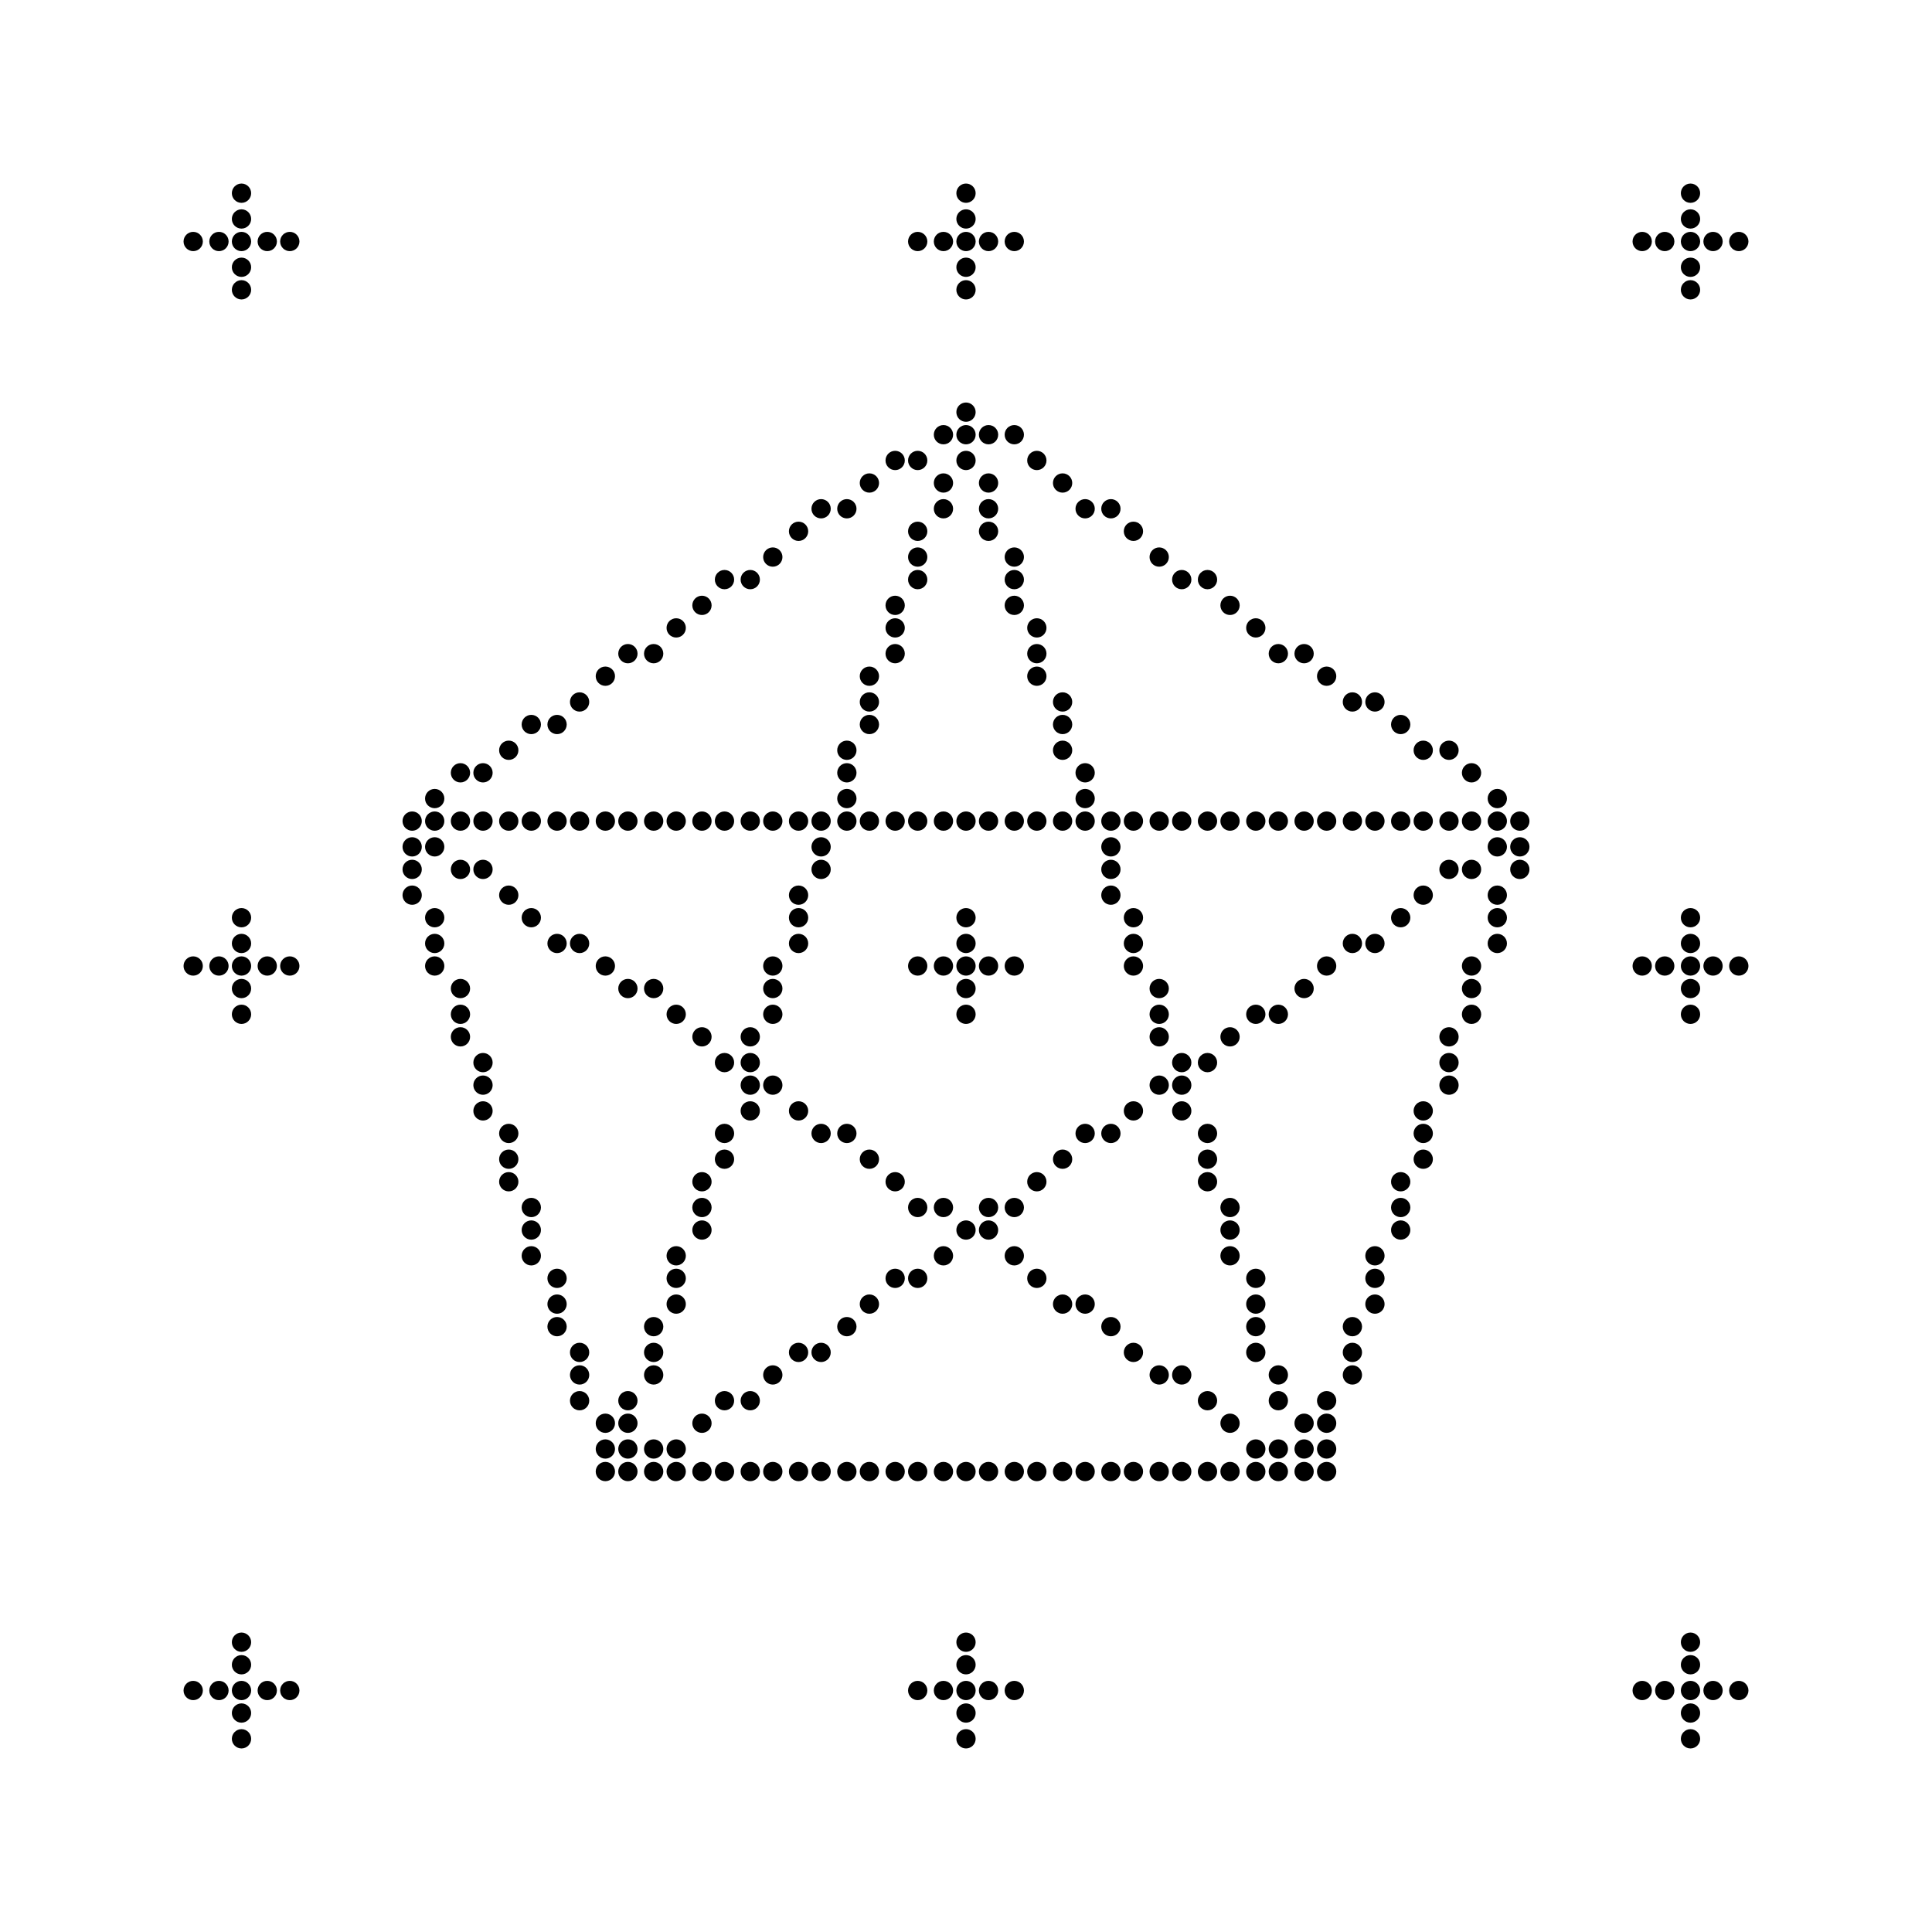 <svg width="600" height="600" viewbox = "0 0 600 600"  xmlns="http://www.w3.org/2000/svg">
<!--<json>{
  "glyph": "0545,0504,0504,0504,0504,0504,0504,0502,0502,0502,0502,0502,0502,0502,0502,0502,0502,0502,0502,0502,0502,0502,0502,0502,0502,0502,0502,0502,0502,0502,0507,0500,0507,0500,0503,0507,0500,0507,0500,0503,0507,0500,0507,0500,0507,0500,0503,0507,0500,0507,0500,0507,0500,0503,0507,0500,0507,0500,0507,0500,0503,0507,0500,0507,0500,0503,0507,0500,0507,0500,0505,0503,0503,0505,0503,0505,0503,0505,0503,0503,0505,0503,0505,0503,0505,0503,0503,0505,0503,0505,0503,0505,0503,0503,0505,0503,0505,0503,0503,0505,0503,0505,0503,0503,0505,0503,0505,0503,0507,0501,0501,0501,0506,0501,0501,0501,0506,0501,0501,0501,0506,0501,0501,0501,0506,0501,0501,0501,0506,0501,0501,0501,0506,0501,0501,0501,0506,0501,0501,0501,0506,0501,0501,0501,0501,0502,0502,0502,0502,0502,0502,0502,0502,0502,0502,0502,0502,0502,0502,0502,0502,0502,0502,0502,0502,0502,0502,0502,0502,0502,0502,0502,0502,0502,0502,0500,0500,0506,0500,0500,0500,0506,0500,0500,0500,0506,0500,0500,0500,0506,0500,0500,0500,0506,0500,0500,0500,0506,0500,0500,0500,0506,0500,0500,0500,0506,0500,0500,0500,0503,0505,0503,0503,0505,0503,0505,0503,0505,0503,0503,0505,0503,0505,0503,0503,0505,0503,0505,0503,0505,0503,0503,0505,0503,0505,0503,0505,0503,0503,0505,0503,0505,0503,0505,0503,0503,0505,0503,0503,0505,0503,0505,0503,0505,0503,0503,0505,0503,0505,0503,0505,0503,0503,0505,0503,0505,0503,0505,0503,0503,0503,0500,0506,0500,0500,0506,0500,0500,0500,0500,0506,0500,0500,0500,0506,0500,0500,0500,0506,0500,0500,0500,0506,0500,0500,0500,0506,0500,0500,0500,0506,0500,0500,0500,0506,0500,0500,0500,0506,0500,0500,0500,0506,0500,0500,0500,0506,0500,0500,0500,0506,0500,0500,0500,0506,0500,0500,0505,0505,0502,0501,0506,0501,0501,0501,0506,0501,0501,0501,0506,0501,0501,0501,0506,0501,0501,0501,0506,0505,0501,0501,0506,0501,0501,0501,0506,0501,0501,0501,0506,0501,0505,0501,0501,0506,0501,0501,0506,0501,0501,0501,0506,0501,0501,0501,0506,0501,0501,0501,0506,0501,0501,0501,0503,0503,0507,0500,0507,0500,0503,0507,0500,0507,0500,0503,0507,0500,0507,0500,0507,0500,0503,0507,0500,0507,0504,0507,0500,0503,0507,0500,0507,0500,0507,0500,0503,0507,0500,0507,0500,0507,0507,0500,0507,0500,0507,0500,0503,0507,0500,0507,0500,0507,0500,0503,0507,0500,0507,0500,0507,0500,0503,0507,0500,0500,0502,0502,0502,0502,0502,0502,0502,0502,0502,0502,0502,0502,0502,0502,0502,0502,0506,0502,0502,0502,0502,0502,0505,0505,0505,0505,0505,0505,",
  "shapes": [
    "0220:0500,",
    "0221:0501,",
    "0222:0502,",
    "0223:0503,",
    "0224:0504,",
    "0225:0505,",
    "0226:0506,",
    "0227:0507,",
    "0230:0504,",
    "0231:0505,",
    "0232:0506,",
    "0233:0507,",
    "0234:0331,0334,0337,",
    "0235:0322,0233,0323,0233,0324,0233,0325,0233,0326,0233,0327,0233,0234,0234,0234,0234,0234,0234,",
    "0236:0304,0313,0334,0331,0337,0306,0322,0362,0203,0335,0335,0203,0335,0335,0203,0363,0335,0335,0312,0323,0350,0335,0312,0336,0362,0203,0334,0334,0203,0334,0334,0334,0334,0334,0337,0203,0363,0335,0336,0331,0335,0324,0336,0362,0203,0335,0335,0335,0335,0203,0335,0335,0335,0335,0203,0363,0334,0334,0331,0325,0336,0334,0362,0203,0334,0334,0203,0334,0334,0334,0334,0334,0337,0203,0363,0334,0334,0334,0334,0334,0336,0330,0334,0334,0334,0326,0336,0362,0203,0334,0334,0334,0334,0203,0334,0334,0334,0334,0203,0363,0335,0335,0331,0336,0327,0362,0335,0203,0335,0335,0203,0335,0335,0335,0335,0335,0337,0203,0363,0334,0336,0331,0320,0342,0334,0334,0334,0334,0342,0330,0335,0337,0331,0342,0335,0335,0342,0335,0337,0342,0334,0334,0334,0334,0342,0330,0335,0337,0331,0342,0335,0335,0342,0337,0335,0342,0334,0334,0334,0334,0342,0335,0335,0335,0335,0330,0335,0335,0335,0335,0335,0337,0362,0203,0335,0335,0335,0335,0203,0335,0335,0335,0335,0203,0354,0304,0313,0335,0336,0333,",
    "0237:01304,01305,01306,",
    "0241:01350,01351,01352,01353,",
    "0242:01310,01311,01312,01313,01314,01316,",
    "0243:0530,",
    "0244:0531,",
    "0245:0532,",
    "0246:0533,",
    "01220:01500,",
    "01221:01501,",
    "01222:01502,",
    "01223:01503,",
    "01224:01504,",
    "01225:01505,",
    "01226:01506,",
    "01227:01507,",
    "01230:01504,",
    "01231:01505,",
    "01232:01506,",
    "01233:01507,",
    "01234:0333,0200,0336,0330,0332,0336,0332,0233,0234,0313,0304,0336,0330,0334,0331,0337,0240,0335,0336,0332,0331,0337,0332,0337,0331,0337,0333,",
    "01235:0333,0200,0336,0330,0332,0336,0331,0333,0337,0332,0336,0330,0235,0313,0304,0320,0332,0337,0331,0337,0333,",
    "01236:0333,0200,0336,0330,0332,0336,0331,0337,0210,0236,0211,0336,0331,0337,0333,0337,",
    "01237:0333,0200,0336,0330,0332,0336,0332,0336,0332,0337,0237,0336,0333,0337,0337,0331,0337,",
    "01240:0333,0200,0336,0330,0332,0336,0331,0337,0240,0336,0331,0337,0333,0337,",
    "01241:0333,0200,0336,0330,0332,0336,0332,0332,0241,0331,0331,0337,0337,",
    "01242:0333,0200,0336,0332,0332,0336,0330,0330,0336,0333,0242,0333,0337,0337,0331,0337,",
    "01243:01530,",
    "01244:01531,",
    "01245:01532,",
    "01246:01533,",
    "01247:0333,0200,0336,0330,0332,0337,0247,0336,0333,0331,0337,"
  ],
  "x0rel": 0.5,
  "y0rel": 0.5,
  "unitrel": 0.06655000000000001,
  "theta0": -1.570796,
  "width": 600,
  "height": 600,
  "scale": 1,
  "backgroundimage": "http://localhost/symbolfeed/symbol1593374821.svg",
  "style": {
    "color0": "black",
    "fill0": "black",
    "line0": 1,
    "color1": "black",
    "fill1": "black",
    "line1": 5,
    "color2": "red",
    "fill2": "red",
    "line2": 1,
    "color3": "#FF7900",
    "fill3": "#FF7900",
    "line3": 1,
    "color4": "yellow",
    "fill4": "yellow",
    "line4": 1,
    "color5": "green",
    "fill5": "green",
    "line5": 1,
    "color6": "blue",
    "fill6": "blue",
    "line6": 10,
    "color7": "purple",
    "fill7": "purple",
    "line7": 1
  },
  "controlbuttons": [
    196,
    198,
    200,
    203,
    128,
    216,
    217,
    218,
    219,
    220,
    221,
    222,
    223,
    27,
    8,
    225,
    192,
    16,
    17,
    144,
    145,
    146,
    147,
    148,
    149,
    150,
    151,
    152,
    153,
    154,
    155,
    156,
    157,
    158,
    159,
    160,
    161,
    162,
    136,
    137
  ],
  "imgw": 1.0933333333333333,
  "imgx": -0.041666666666666664,
  "imgy": -0.11666666666666667,
  "imgtheta": 0
}</json>-->    <circle cx="300" cy = "293" r = "2.496" stroke = "#000000" stroke-width = "1" fill = "#000000" />
    <circle cx="300" cy = "285" r = "2.496" stroke = "#000000" stroke-width = "1" fill = "#000000" />
    <circle cx="300" cy = "300" r = "2.496" stroke = "#000000" stroke-width = "1" fill = "#000000" />
    <circle cx="300" cy = "307" r = "2.496" stroke = "#000000" stroke-width = "1" fill = "#000000" />
    <circle cx="300" cy = "315" r = "2.496" stroke = "#000000" stroke-width = "1" fill = "#000000" />
    <circle cx="293" cy = "300" r = "2.496" stroke = "#000000" stroke-width = "1" fill = "#000000" />
    <circle cx="285" cy = "300" r = "2.496" stroke = "#000000" stroke-width = "1" fill = "#000000" />
    <circle cx="307" cy = "300" r = "2.496" stroke = "#000000" stroke-width = "1" fill = "#000000" />
    <circle cx="315" cy = "300" r = "2.496" stroke = "#000000" stroke-width = "1" fill = "#000000" />
    <circle cx="300" cy = "68" r = "2.496" stroke = "#000000" stroke-width = "1" fill = "#000000" />
    <circle cx="300" cy = "60" r = "2.496" stroke = "#000000" stroke-width = "1" fill = "#000000" />
    <circle cx="300" cy = "75" r = "2.496" stroke = "#000000" stroke-width = "1" fill = "#000000" />
    <circle cx="300" cy = "83" r = "2.496" stroke = "#000000" stroke-width = "1" fill = "#000000" />
    <circle cx="300" cy = "90" r = "2.496" stroke = "#000000" stroke-width = "1" fill = "#000000" />
    <circle cx="293" cy = "75" r = "2.496" stroke = "#000000" stroke-width = "1" fill = "#000000" />
    <circle cx="285" cy = "75" r = "2.496" stroke = "#000000" stroke-width = "1" fill = "#000000" />
    <circle cx="307" cy = "75" r = "2.496" stroke = "#000000" stroke-width = "1" fill = "#000000" />
    <circle cx="315" cy = "75" r = "2.496" stroke = "#000000" stroke-width = "1" fill = "#000000" />
    <circle cx="75" cy = "68" r = "2.496" stroke = "#000000" stroke-width = "1" fill = "#000000" />
    <circle cx="75" cy = "60" r = "2.496" stroke = "#000000" stroke-width = "1" fill = "#000000" />
    <circle cx="75" cy = "75" r = "2.496" stroke = "#000000" stroke-width = "1" fill = "#000000" />
    <circle cx="75" cy = "83" r = "2.496" stroke = "#000000" stroke-width = "1" fill = "#000000" />
    <circle cx="75" cy = "90" r = "2.496" stroke = "#000000" stroke-width = "1" fill = "#000000" />
    <circle cx="68" cy = "75" r = "2.496" stroke = "#000000" stroke-width = "1" fill = "#000000" />
    <circle cx="60" cy = "75" r = "2.496" stroke = "#000000" stroke-width = "1" fill = "#000000" />
    <circle cx="83" cy = "75" r = "2.496" stroke = "#000000" stroke-width = "1" fill = "#000000" />
    <circle cx="90" cy = "75" r = "2.496" stroke = "#000000" stroke-width = "1" fill = "#000000" />
    <circle cx="75" cy = "293" r = "2.496" stroke = "#000000" stroke-width = "1" fill = "#000000" />
    <circle cx="75" cy = "285" r = "2.496" stroke = "#000000" stroke-width = "1" fill = "#000000" />
    <circle cx="75" cy = "300" r = "2.496" stroke = "#000000" stroke-width = "1" fill = "#000000" />
    <circle cx="75" cy = "307" r = "2.496" stroke = "#000000" stroke-width = "1" fill = "#000000" />
    <circle cx="75" cy = "315" r = "2.496" stroke = "#000000" stroke-width = "1" fill = "#000000" />
    <circle cx="68" cy = "300" r = "2.496" stroke = "#000000" stroke-width = "1" fill = "#000000" />
    <circle cx="60" cy = "300" r = "2.496" stroke = "#000000" stroke-width = "1" fill = "#000000" />
    <circle cx="83" cy = "300" r = "2.496" stroke = "#000000" stroke-width = "1" fill = "#000000" />
    <circle cx="90" cy = "300" r = "2.496" stroke = "#000000" stroke-width = "1" fill = "#000000" />
    <circle cx="75" cy = "517" r = "2.496" stroke = "#000000" stroke-width = "1" fill = "#000000" />
    <circle cx="75" cy = "510" r = "2.496" stroke = "#000000" stroke-width = "1" fill = "#000000" />
    <circle cx="75" cy = "525" r = "2.496" stroke = "#000000" stroke-width = "1" fill = "#000000" />
    <circle cx="75" cy = "532" r = "2.496" stroke = "#000000" stroke-width = "1" fill = "#000000" />
    <circle cx="75" cy = "540" r = "2.496" stroke = "#000000" stroke-width = "1" fill = "#000000" />
    <circle cx="68" cy = "525" r = "2.496" stroke = "#000000" stroke-width = "1" fill = "#000000" />
    <circle cx="60" cy = "525" r = "2.496" stroke = "#000000" stroke-width = "1" fill = "#000000" />
    <circle cx="83" cy = "525" r = "2.496" stroke = "#000000" stroke-width = "1" fill = "#000000" />
    <circle cx="90" cy = "525" r = "2.496" stroke = "#000000" stroke-width = "1" fill = "#000000" />
    <circle cx="300" cy = "517" r = "2.496" stroke = "#000000" stroke-width = "1" fill = "#000000" />
    <circle cx="300" cy = "510" r = "2.496" stroke = "#000000" stroke-width = "1" fill = "#000000" />
    <circle cx="300" cy = "525" r = "2.496" stroke = "#000000" stroke-width = "1" fill = "#000000" />
    <circle cx="300" cy = "532" r = "2.496" stroke = "#000000" stroke-width = "1" fill = "#000000" />
    <circle cx="300" cy = "540" r = "2.496" stroke = "#000000" stroke-width = "1" fill = "#000000" />
    <circle cx="293" cy = "525" r = "2.496" stroke = "#000000" stroke-width = "1" fill = "#000000" />
    <circle cx="285" cy = "525" r = "2.496" stroke = "#000000" stroke-width = "1" fill = "#000000" />
    <circle cx="307" cy = "525" r = "2.496" stroke = "#000000" stroke-width = "1" fill = "#000000" />
    <circle cx="315" cy = "525" r = "2.496" stroke = "#000000" stroke-width = "1" fill = "#000000" />
    <circle cx="525" cy = "517" r = "2.496" stroke = "#000000" stroke-width = "1" fill = "#000000" />
    <circle cx="525" cy = "510" r = "2.496" stroke = "#000000" stroke-width = "1" fill = "#000000" />
    <circle cx="525" cy = "525" r = "2.496" stroke = "#000000" stroke-width = "1" fill = "#000000" />
    <circle cx="525" cy = "532" r = "2.496" stroke = "#000000" stroke-width = "1" fill = "#000000" />
    <circle cx="525" cy = "540" r = "2.496" stroke = "#000000" stroke-width = "1" fill = "#000000" />
    <circle cx="517" cy = "525" r = "2.496" stroke = "#000000" stroke-width = "1" fill = "#000000" />
    <circle cx="510" cy = "525" r = "2.496" stroke = "#000000" stroke-width = "1" fill = "#000000" />
    <circle cx="532" cy = "525" r = "2.496" stroke = "#000000" stroke-width = "1" fill = "#000000" />
    <circle cx="540" cy = "525" r = "2.496" stroke = "#000000" stroke-width = "1" fill = "#000000" />
    <circle cx="525" cy = "293" r = "2.496" stroke = "#000000" stroke-width = "1" fill = "#000000" />
    <circle cx="525" cy = "285" r = "2.496" stroke = "#000000" stroke-width = "1" fill = "#000000" />
    <circle cx="525" cy = "300" r = "2.496" stroke = "#000000" stroke-width = "1" fill = "#000000" />
    <circle cx="525" cy = "307" r = "2.496" stroke = "#000000" stroke-width = "1" fill = "#000000" />
    <circle cx="525" cy = "315" r = "2.496" stroke = "#000000" stroke-width = "1" fill = "#000000" />
    <circle cx="517" cy = "300" r = "2.496" stroke = "#000000" stroke-width = "1" fill = "#000000" />
    <circle cx="510" cy = "300" r = "2.496" stroke = "#000000" stroke-width = "1" fill = "#000000" />
    <circle cx="532" cy = "300" r = "2.496" stroke = "#000000" stroke-width = "1" fill = "#000000" />
    <circle cx="540" cy = "300" r = "2.496" stroke = "#000000" stroke-width = "1" fill = "#000000" />
    <circle cx="525" cy = "68" r = "2.496" stroke = "#000000" stroke-width = "1" fill = "#000000" />
    <circle cx="525" cy = "60" r = "2.496" stroke = "#000000" stroke-width = "1" fill = "#000000" />
    <circle cx="525" cy = "75" r = "2.496" stroke = "#000000" stroke-width = "1" fill = "#000000" />
    <circle cx="525" cy = "83" r = "2.496" stroke = "#000000" stroke-width = "1" fill = "#000000" />
    <circle cx="525" cy = "90" r = "2.496" stroke = "#000000" stroke-width = "1" fill = "#000000" />
    <circle cx="517" cy = "75" r = "2.496" stroke = "#000000" stroke-width = "1" fill = "#000000" />
    <circle cx="510" cy = "75" r = "2.496" stroke = "#000000" stroke-width = "1" fill = "#000000" />
    <circle cx="532" cy = "75" r = "2.496" stroke = "#000000" stroke-width = "1" fill = "#000000" />
    <circle cx="540" cy = "75" r = "2.496" stroke = "#000000" stroke-width = "1" fill = "#000000" />
    <circle cx="293" cy = "255" r = "2.496" stroke = "#000000" stroke-width = "1" fill = "#000000" />
    <circle cx="285" cy = "255" r = "2.496" stroke = "#000000" stroke-width = "1" fill = "#000000" />
    <circle cx="278" cy = "255" r = "2.496" stroke = "#000000" stroke-width = "1" fill = "#000000" />
    <circle cx="270" cy = "255" r = "2.496" stroke = "#000000" stroke-width = "1" fill = "#000000" />
    <circle cx="263" cy = "255" r = "2.496" stroke = "#000000" stroke-width = "1" fill = "#000000" />
    <circle cx="255" cy = "255" r = "2.496" stroke = "#000000" stroke-width = "1" fill = "#000000" />
    <circle cx="248" cy = "255" r = "2.496" stroke = "#000000" stroke-width = "1" fill = "#000000" />
    <circle cx="240" cy = "255" r = "2.496" stroke = "#000000" stroke-width = "1" fill = "#000000" />
    <circle cx="233" cy = "255" r = "2.496" stroke = "#000000" stroke-width = "1" fill = "#000000" />
    <circle cx="225" cy = "255" r = "2.496" stroke = "#000000" stroke-width = "1" fill = "#000000" />
    <circle cx="218" cy = "255" r = "2.496" stroke = "#000000" stroke-width = "1" fill = "#000000" />
    <circle cx="210" cy = "255" r = "2.496" stroke = "#000000" stroke-width = "1" fill = "#000000" />
    <circle cx="203" cy = "255" r = "2.496" stroke = "#000000" stroke-width = "1" fill = "#000000" />
    <circle cx="195" cy = "255" r = "2.496" stroke = "#000000" stroke-width = "1" fill = "#000000" />
    <circle cx="188" cy = "255" r = "2.496" stroke = "#000000" stroke-width = "1" fill = "#000000" />
    <circle cx="180" cy = "255" r = "2.496" stroke = "#000000" stroke-width = "1" fill = "#000000" />
    <circle cx="173" cy = "255" r = "2.496" stroke = "#000000" stroke-width = "1" fill = "#000000" />
    <circle cx="165" cy = "255" r = "2.496" stroke = "#000000" stroke-width = "1" fill = "#000000" />
    <circle cx="158" cy = "255" r = "2.496" stroke = "#000000" stroke-width = "1" fill = "#000000" />
    <circle cx="150" cy = "255" r = "2.496" stroke = "#000000" stroke-width = "1" fill = "#000000" />
    <circle cx="143" cy = "255" r = "2.496" stroke = "#000000" stroke-width = "1" fill = "#000000" />
    <circle cx="135" cy = "255" r = "2.496" stroke = "#000000" stroke-width = "1" fill = "#000000" />
    <circle cx="128" cy = "255" r = "2.496" stroke = "#000000" stroke-width = "1" fill = "#000000" />
    <circle cx="135" cy = "248" r = "2.496" stroke = "#000000" stroke-width = "1" fill = "#000000" />
    <circle cx="143" cy = "240" r = "2.496" stroke = "#000000" stroke-width = "1" fill = "#000000" />
    <circle cx="150" cy = "240" r = "2.496" stroke = "#000000" stroke-width = "1" fill = "#000000" />
    <circle cx="158" cy = "233" r = "2.496" stroke = "#000000" stroke-width = "1" fill = "#000000" />
    <circle cx="165" cy = "225" r = "2.496" stroke = "#000000" stroke-width = "1" fill = "#000000" />
    <circle cx="173" cy = "225" r = "2.496" stroke = "#000000" stroke-width = "1" fill = "#000000" />
    <circle cx="180" cy = "218" r = "2.496" stroke = "#000000" stroke-width = "1" fill = "#000000" />
    <circle cx="188" cy = "210" r = "2.496" stroke = "#000000" stroke-width = "1" fill = "#000000" />
    <circle cx="195" cy = "203" r = "2.496" stroke = "#000000" stroke-width = "1" fill = "#000000" />
    <circle cx="203" cy = "203" r = "2.496" stroke = "#000000" stroke-width = "1" fill = "#000000" />
    <circle cx="210" cy = "195" r = "2.496" stroke = "#000000" stroke-width = "1" fill = "#000000" />
    <circle cx="218" cy = "188" r = "2.496" stroke = "#000000" stroke-width = "1" fill = "#000000" />
    <circle cx="225" cy = "180" r = "2.496" stroke = "#000000" stroke-width = "1" fill = "#000000" />
    <circle cx="233" cy = "180" r = "2.496" stroke = "#000000" stroke-width = "1" fill = "#000000" />
    <circle cx="240" cy = "173" r = "2.496" stroke = "#000000" stroke-width = "1" fill = "#000000" />
    <circle cx="248" cy = "165" r = "2.496" stroke = "#000000" stroke-width = "1" fill = "#000000" />
    <circle cx="255" cy = "158" r = "2.496" stroke = "#000000" stroke-width = "1" fill = "#000000" />
    <circle cx="263" cy = "158" r = "2.496" stroke = "#000000" stroke-width = "1" fill = "#000000" />
    <circle cx="270" cy = "150" r = "2.496" stroke = "#000000" stroke-width = "1" fill = "#000000" />
    <circle cx="278" cy = "143" r = "2.496" stroke = "#000000" stroke-width = "1" fill = "#000000" />
    <circle cx="285" cy = "143" r = "2.496" stroke = "#000000" stroke-width = "1" fill = "#000000" />
    <circle cx="293" cy = "135" r = "2.496" stroke = "#000000" stroke-width = "1" fill = "#000000" />
    <circle cx="300" cy = "128" r = "2.496" stroke = "#000000" stroke-width = "1" fill = "#000000" />
    <circle cx="307" cy = "135" r = "2.496" stroke = "#000000" stroke-width = "1" fill = "#000000" />
    <circle cx="315" cy = "135" r = "2.496" stroke = "#000000" stroke-width = "1" fill = "#000000" />
    <circle cx="322" cy = "143" r = "2.496" stroke = "#000000" stroke-width = "1" fill = "#000000" />
    <circle cx="330" cy = "150" r = "2.496" stroke = "#000000" stroke-width = "1" fill = "#000000" />
    <circle cx="337" cy = "158" r = "2.496" stroke = "#000000" stroke-width = "1" fill = "#000000" />
    <circle cx="345" cy = "158" r = "2.496" stroke = "#000000" stroke-width = "1" fill = "#000000" />
    <circle cx="352" cy = "165" r = "2.496" stroke = "#000000" stroke-width = "1" fill = "#000000" />
    <circle cx="360" cy = "173" r = "2.496" stroke = "#000000" stroke-width = "1" fill = "#000000" />
    <circle cx="367" cy = "180" r = "2.496" stroke = "#000000" stroke-width = "1" fill = "#000000" />
    <circle cx="375" cy = "180" r = "2.496" stroke = "#000000" stroke-width = "1" fill = "#000000" />
    <circle cx="382" cy = "188" r = "2.496" stroke = "#000000" stroke-width = "1" fill = "#000000" />
    <circle cx="390" cy = "195" r = "2.496" stroke = "#000000" stroke-width = "1" fill = "#000000" />
    <circle cx="397" cy = "203" r = "2.496" stroke = "#000000" stroke-width = "1" fill = "#000000" />
    <circle cx="405" cy = "203" r = "2.496" stroke = "#000000" stroke-width = "1" fill = "#000000" />
    <circle cx="412" cy = "210" r = "2.496" stroke = "#000000" stroke-width = "1" fill = "#000000" />
    <circle cx="420" cy = "218" r = "2.496" stroke = "#000000" stroke-width = "1" fill = "#000000" />
    <circle cx="427" cy = "218" r = "2.496" stroke = "#000000" stroke-width = "1" fill = "#000000" />
    <circle cx="435" cy = "225" r = "2.496" stroke = "#000000" stroke-width = "1" fill = "#000000" />
    <circle cx="442" cy = "233" r = "2.496" stroke = "#000000" stroke-width = "1" fill = "#000000" />
    <circle cx="450" cy = "233" r = "2.496" stroke = "#000000" stroke-width = "1" fill = "#000000" />
    <circle cx="457" cy = "240" r = "2.496" stroke = "#000000" stroke-width = "1" fill = "#000000" />
    <circle cx="465" cy = "248" r = "2.496" stroke = "#000000" stroke-width = "1" fill = "#000000" />
    <circle cx="472" cy = "255" r = "2.496" stroke = "#000000" stroke-width = "1" fill = "#000000" />
    <circle cx="472" cy = "263" r = "2.496" stroke = "#000000" stroke-width = "1" fill = "#000000" />
    <circle cx="472" cy = "270" r = "2.496" stroke = "#000000" stroke-width = "1" fill = "#000000" />
    <circle cx="465" cy = "278" r = "2.496" stroke = "#000000" stroke-width = "1" fill = "#000000" />
    <circle cx="465" cy = "285" r = "2.496" stroke = "#000000" stroke-width = "1" fill = "#000000" />
    <circle cx="465" cy = "293" r = "2.496" stroke = "#000000" stroke-width = "1" fill = "#000000" />
    <circle cx="457" cy = "300" r = "2.496" stroke = "#000000" stroke-width = "1" fill = "#000000" />
    <circle cx="457" cy = "307" r = "2.496" stroke = "#000000" stroke-width = "1" fill = "#000000" />
    <circle cx="457" cy = "315" r = "2.496" stroke = "#000000" stroke-width = "1" fill = "#000000" />
    <circle cx="450" cy = "322" r = "2.496" stroke = "#000000" stroke-width = "1" fill = "#000000" />
    <circle cx="450" cy = "330" r = "2.496" stroke = "#000000" stroke-width = "1" fill = "#000000" />
    <circle cx="450" cy = "337" r = "2.496" stroke = "#000000" stroke-width = "1" fill = "#000000" />
    <circle cx="442" cy = "345" r = "2.496" stroke = "#000000" stroke-width = "1" fill = "#000000" />
    <circle cx="442" cy = "352" r = "2.496" stroke = "#000000" stroke-width = "1" fill = "#000000" />
    <circle cx="442" cy = "360" r = "2.496" stroke = "#000000" stroke-width = "1" fill = "#000000" />
    <circle cx="435" cy = "367" r = "2.496" stroke = "#000000" stroke-width = "1" fill = "#000000" />
    <circle cx="435" cy = "375" r = "2.496" stroke = "#000000" stroke-width = "1" fill = "#000000" />
    <circle cx="435" cy = "382" r = "2.496" stroke = "#000000" stroke-width = "1" fill = "#000000" />
    <circle cx="427" cy = "390" r = "2.496" stroke = "#000000" stroke-width = "1" fill = "#000000" />
    <circle cx="427" cy = "397" r = "2.496" stroke = "#000000" stroke-width = "1" fill = "#000000" />
    <circle cx="427" cy = "405" r = "2.496" stroke = "#000000" stroke-width = "1" fill = "#000000" />
    <circle cx="420" cy = "412" r = "2.496" stroke = "#000000" stroke-width = "1" fill = "#000000" />
    <circle cx="420" cy = "420" r = "2.496" stroke = "#000000" stroke-width = "1" fill = "#000000" />
    <circle cx="420" cy = "427" r = "2.496" stroke = "#000000" stroke-width = "1" fill = "#000000" />
    <circle cx="412" cy = "435" r = "2.496" stroke = "#000000" stroke-width = "1" fill = "#000000" />
    <circle cx="412" cy = "442" r = "2.496" stroke = "#000000" stroke-width = "1" fill = "#000000" />
    <circle cx="412" cy = "450" r = "2.496" stroke = "#000000" stroke-width = "1" fill = "#000000" />
    <circle cx="412" cy = "457" r = "2.496" stroke = "#000000" stroke-width = "1" fill = "#000000" />
    <circle cx="405" cy = "457" r = "2.496" stroke = "#000000" stroke-width = "1" fill = "#000000" />
    <circle cx="397" cy = "457" r = "2.496" stroke = "#000000" stroke-width = "1" fill = "#000000" />
    <circle cx="390" cy = "457" r = "2.496" stroke = "#000000" stroke-width = "1" fill = "#000000" />
    <circle cx="382" cy = "457" r = "2.496" stroke = "#000000" stroke-width = "1" fill = "#000000" />
    <circle cx="375" cy = "457" r = "2.496" stroke = "#000000" stroke-width = "1" fill = "#000000" />
    <circle cx="367" cy = "457" r = "2.496" stroke = "#000000" stroke-width = "1" fill = "#000000" />
    <circle cx="360" cy = "457" r = "2.496" stroke = "#000000" stroke-width = "1" fill = "#000000" />
    <circle cx="352" cy = "457" r = "2.496" stroke = "#000000" stroke-width = "1" fill = "#000000" />
    <circle cx="345" cy = "457" r = "2.496" stroke = "#000000" stroke-width = "1" fill = "#000000" />
    <circle cx="337" cy = "457" r = "2.496" stroke = "#000000" stroke-width = "1" fill = "#000000" />
    <circle cx="330" cy = "457" r = "2.496" stroke = "#000000" stroke-width = "1" fill = "#000000" />
    <circle cx="322" cy = "457" r = "2.496" stroke = "#000000" stroke-width = "1" fill = "#000000" />
    <circle cx="315" cy = "457" r = "2.496" stroke = "#000000" stroke-width = "1" fill = "#000000" />
    <circle cx="307" cy = "457" r = "2.496" stroke = "#000000" stroke-width = "1" fill = "#000000" />
    <circle cx="300" cy = "457" r = "2.496" stroke = "#000000" stroke-width = "1" fill = "#000000" />
    <circle cx="293" cy = "457" r = "2.496" stroke = "#000000" stroke-width = "1" fill = "#000000" />
    <circle cx="285" cy = "457" r = "2.496" stroke = "#000000" stroke-width = "1" fill = "#000000" />
    <circle cx="278" cy = "457" r = "2.496" stroke = "#000000" stroke-width = "1" fill = "#000000" />
    <circle cx="270" cy = "457" r = "2.496" stroke = "#000000" stroke-width = "1" fill = "#000000" />
    <circle cx="263" cy = "457" r = "2.496" stroke = "#000000" stroke-width = "1" fill = "#000000" />
    <circle cx="255" cy = "457" r = "2.496" stroke = "#000000" stroke-width = "1" fill = "#000000" />
    <circle cx="248" cy = "457" r = "2.496" stroke = "#000000" stroke-width = "1" fill = "#000000" />
    <circle cx="240" cy = "457" r = "2.496" stroke = "#000000" stroke-width = "1" fill = "#000000" />
    <circle cx="233" cy = "457" r = "2.496" stroke = "#000000" stroke-width = "1" fill = "#000000" />
    <circle cx="225" cy = "457" r = "2.496" stroke = "#000000" stroke-width = "1" fill = "#000000" />
    <circle cx="218" cy = "457" r = "2.496" stroke = "#000000" stroke-width = "1" fill = "#000000" />
    <circle cx="210" cy = "457" r = "2.496" stroke = "#000000" stroke-width = "1" fill = "#000000" />
    <circle cx="203" cy = "457" r = "2.496" stroke = "#000000" stroke-width = "1" fill = "#000000" />
    <circle cx="195" cy = "457" r = "2.496" stroke = "#000000" stroke-width = "1" fill = "#000000" />
    <circle cx="188" cy = "457" r = "2.496" stroke = "#000000" stroke-width = "1" fill = "#000000" />
    <circle cx="188" cy = "450" r = "2.496" stroke = "#000000" stroke-width = "1" fill = "#000000" />
    <circle cx="188" cy = "442" r = "2.496" stroke = "#000000" stroke-width = "1" fill = "#000000" />
    <circle cx="180" cy = "435" r = "2.496" stroke = "#000000" stroke-width = "1" fill = "#000000" />
    <circle cx="180" cy = "427" r = "2.496" stroke = "#000000" stroke-width = "1" fill = "#000000" />
    <circle cx="180" cy = "420" r = "2.496" stroke = "#000000" stroke-width = "1" fill = "#000000" />
    <circle cx="173" cy = "412" r = "2.496" stroke = "#000000" stroke-width = "1" fill = "#000000" />
    <circle cx="173" cy = "405" r = "2.496" stroke = "#000000" stroke-width = "1" fill = "#000000" />
    <circle cx="173" cy = "397" r = "2.496" stroke = "#000000" stroke-width = "1" fill = "#000000" />
    <circle cx="165" cy = "390" r = "2.496" stroke = "#000000" stroke-width = "1" fill = "#000000" />
    <circle cx="165" cy = "382" r = "2.496" stroke = "#000000" stroke-width = "1" fill = "#000000" />
    <circle cx="165" cy = "375" r = "2.496" stroke = "#000000" stroke-width = "1" fill = "#000000" />
    <circle cx="158" cy = "367" r = "2.496" stroke = "#000000" stroke-width = "1" fill = "#000000" />
    <circle cx="158" cy = "360" r = "2.496" stroke = "#000000" stroke-width = "1" fill = "#000000" />
    <circle cx="158" cy = "352" r = "2.496" stroke = "#000000" stroke-width = "1" fill = "#000000" />
    <circle cx="150" cy = "345" r = "2.496" stroke = "#000000" stroke-width = "1" fill = "#000000" />
    <circle cx="150" cy = "337" r = "2.496" stroke = "#000000" stroke-width = "1" fill = "#000000" />
    <circle cx="150" cy = "330" r = "2.496" stroke = "#000000" stroke-width = "1" fill = "#000000" />
    <circle cx="143" cy = "322" r = "2.496" stroke = "#000000" stroke-width = "1" fill = "#000000" />
    <circle cx="143" cy = "315" r = "2.496" stroke = "#000000" stroke-width = "1" fill = "#000000" />
    <circle cx="143" cy = "307" r = "2.496" stroke = "#000000" stroke-width = "1" fill = "#000000" />
    <circle cx="135" cy = "300" r = "2.496" stroke = "#000000" stroke-width = "1" fill = "#000000" />
    <circle cx="135" cy = "293" r = "2.496" stroke = "#000000" stroke-width = "1" fill = "#000000" />
    <circle cx="135" cy = "285" r = "2.496" stroke = "#000000" stroke-width = "1" fill = "#000000" />
    <circle cx="128" cy = "278" r = "2.496" stroke = "#000000" stroke-width = "1" fill = "#000000" />
    <circle cx="128" cy = "270" r = "2.496" stroke = "#000000" stroke-width = "1" fill = "#000000" />
    <circle cx="128" cy = "263" r = "2.496" stroke = "#000000" stroke-width = "1" fill = "#000000" />
    <circle cx="135" cy = "263" r = "2.496" stroke = "#000000" stroke-width = "1" fill = "#000000" />
    <circle cx="143" cy = "270" r = "2.496" stroke = "#000000" stroke-width = "1" fill = "#000000" />
    <circle cx="150" cy = "270" r = "2.496" stroke = "#000000" stroke-width = "1" fill = "#000000" />
    <circle cx="158" cy = "278" r = "2.496" stroke = "#000000" stroke-width = "1" fill = "#000000" />
    <circle cx="165" cy = "285" r = "2.496" stroke = "#000000" stroke-width = "1" fill = "#000000" />
    <circle cx="173" cy = "293" r = "2.496" stroke = "#000000" stroke-width = "1" fill = "#000000" />
    <circle cx="180" cy = "293" r = "2.496" stroke = "#000000" stroke-width = "1" fill = "#000000" />
    <circle cx="188" cy = "300" r = "2.496" stroke = "#000000" stroke-width = "1" fill = "#000000" />
    <circle cx="195" cy = "307" r = "2.496" stroke = "#000000" stroke-width = "1" fill = "#000000" />
    <circle cx="203" cy = "307" r = "2.496" stroke = "#000000" stroke-width = "1" fill = "#000000" />
    <circle cx="210" cy = "315" r = "2.496" stroke = "#000000" stroke-width = "1" fill = "#000000" />
    <circle cx="218" cy = "322" r = "2.496" stroke = "#000000" stroke-width = "1" fill = "#000000" />
    <circle cx="225" cy = "330" r = "2.496" stroke = "#000000" stroke-width = "1" fill = "#000000" />
    <circle cx="233" cy = "330" r = "2.496" stroke = "#000000" stroke-width = "1" fill = "#000000" />
    <circle cx="240" cy = "337" r = "2.496" stroke = "#000000" stroke-width = "1" fill = "#000000" />
    <circle cx="248" cy = "345" r = "2.496" stroke = "#000000" stroke-width = "1" fill = "#000000" />
    <circle cx="255" cy = "352" r = "2.496" stroke = "#000000" stroke-width = "1" fill = "#000000" />
    <circle cx="263" cy = "352" r = "2.496" stroke = "#000000" stroke-width = "1" fill = "#000000" />
    <circle cx="270" cy = "360" r = "2.496" stroke = "#000000" stroke-width = "1" fill = "#000000" />
    <circle cx="278" cy = "367" r = "2.496" stroke = "#000000" stroke-width = "1" fill = "#000000" />
    <circle cx="285" cy = "375" r = "2.496" stroke = "#000000" stroke-width = "1" fill = "#000000" />
    <circle cx="293" cy = "375" r = "2.496" stroke = "#000000" stroke-width = "1" fill = "#000000" />
    <circle cx="300" cy = "382" r = "2.496" stroke = "#000000" stroke-width = "1" fill = "#000000" />
    <circle cx="307" cy = "382" r = "2.496" stroke = "#000000" stroke-width = "1" fill = "#000000" />
    <circle cx="315" cy = "390" r = "2.496" stroke = "#000000" stroke-width = "1" fill = "#000000" />
    <circle cx="322" cy = "397" r = "2.496" stroke = "#000000" stroke-width = "1" fill = "#000000" />
    <circle cx="330" cy = "405" r = "2.496" stroke = "#000000" stroke-width = "1" fill = "#000000" />
    <circle cx="337" cy = "405" r = "2.496" stroke = "#000000" stroke-width = "1" fill = "#000000" />
    <circle cx="345" cy = "412" r = "2.496" stroke = "#000000" stroke-width = "1" fill = "#000000" />
    <circle cx="352" cy = "420" r = "2.496" stroke = "#000000" stroke-width = "1" fill = "#000000" />
    <circle cx="360" cy = "427" r = "2.496" stroke = "#000000" stroke-width = "1" fill = "#000000" />
    <circle cx="367" cy = "427" r = "2.496" stroke = "#000000" stroke-width = "1" fill = "#000000" />
    <circle cx="375" cy = "435" r = "2.496" stroke = "#000000" stroke-width = "1" fill = "#000000" />
    <circle cx="382" cy = "442" r = "2.496" stroke = "#000000" stroke-width = "1" fill = "#000000" />
    <circle cx="390" cy = "450" r = "2.496" stroke = "#000000" stroke-width = "1" fill = "#000000" />
    <circle cx="397" cy = "450" r = "2.496" stroke = "#000000" stroke-width = "1" fill = "#000000" />
    <circle cx="405" cy = "450" r = "2.496" stroke = "#000000" stroke-width = "1" fill = "#000000" />
    <circle cx="405" cy = "442" r = "2.496" stroke = "#000000" stroke-width = "1" fill = "#000000" />
    <circle cx="397" cy = "435" r = "2.496" stroke = "#000000" stroke-width = "1" fill = "#000000" />
    <circle cx="397" cy = "427" r = "2.496" stroke = "#000000" stroke-width = "1" fill = "#000000" />
    <circle cx="390" cy = "420" r = "2.496" stroke = "#000000" stroke-width = "1" fill = "#000000" />
    <circle cx="390" cy = "412" r = "2.496" stroke = "#000000" stroke-width = "1" fill = "#000000" />
    <circle cx="390" cy = "405" r = "2.496" stroke = "#000000" stroke-width = "1" fill = "#000000" />
    <circle cx="390" cy = "397" r = "2.496" stroke = "#000000" stroke-width = "1" fill = "#000000" />
    <circle cx="382" cy = "390" r = "2.496" stroke = "#000000" stroke-width = "1" fill = "#000000" />
    <circle cx="382" cy = "382" r = "2.496" stroke = "#000000" stroke-width = "1" fill = "#000000" />
    <circle cx="382" cy = "375" r = "2.496" stroke = "#000000" stroke-width = "1" fill = "#000000" />
    <circle cx="375" cy = "367" r = "2.496" stroke = "#000000" stroke-width = "1" fill = "#000000" />
    <circle cx="375" cy = "360" r = "2.496" stroke = "#000000" stroke-width = "1" fill = "#000000" />
    <circle cx="375" cy = "352" r = "2.496" stroke = "#000000" stroke-width = "1" fill = "#000000" />
    <circle cx="367" cy = "345" r = "2.496" stroke = "#000000" stroke-width = "1" fill = "#000000" />
    <circle cx="367" cy = "337" r = "2.496" stroke = "#000000" stroke-width = "1" fill = "#000000" />
    <circle cx="367" cy = "330" r = "2.496" stroke = "#000000" stroke-width = "1" fill = "#000000" />
    <circle cx="360" cy = "322" r = "2.496" stroke = "#000000" stroke-width = "1" fill = "#000000" />
    <circle cx="360" cy = "315" r = "2.496" stroke = "#000000" stroke-width = "1" fill = "#000000" />
    <circle cx="360" cy = "307" r = "2.496" stroke = "#000000" stroke-width = "1" fill = "#000000" />
    <circle cx="352" cy = "300" r = "2.496" stroke = "#000000" stroke-width = "1" fill = "#000000" />
    <circle cx="352" cy = "293" r = "2.496" stroke = "#000000" stroke-width = "1" fill = "#000000" />
    <circle cx="352" cy = "285" r = "2.496" stroke = "#000000" stroke-width = "1" fill = "#000000" />
    <circle cx="345" cy = "278" r = "2.496" stroke = "#000000" stroke-width = "1" fill = "#000000" />
    <circle cx="345" cy = "270" r = "2.496" stroke = "#000000" stroke-width = "1" fill = "#000000" />
    <circle cx="345" cy = "263" r = "2.496" stroke = "#000000" stroke-width = "1" fill = "#000000" />
    <circle cx="337" cy = "255" r = "2.496" stroke = "#000000" stroke-width = "1" fill = "#000000" />
    <circle cx="337" cy = "248" r = "2.496" stroke = "#000000" stroke-width = "1" fill = "#000000" />
    <circle cx="337" cy = "240" r = "2.496" stroke = "#000000" stroke-width = "1" fill = "#000000" />
    <circle cx="330" cy = "233" r = "2.496" stroke = "#000000" stroke-width = "1" fill = "#000000" />
    <circle cx="330" cy = "225" r = "2.496" stroke = "#000000" stroke-width = "1" fill = "#000000" />
    <circle cx="330" cy = "218" r = "2.496" stroke = "#000000" stroke-width = "1" fill = "#000000" />
    <circle cx="322" cy = "210" r = "2.496" stroke = "#000000" stroke-width = "1" fill = "#000000" />
    <circle cx="322" cy = "203" r = "2.496" stroke = "#000000" stroke-width = "1" fill = "#000000" />
    <circle cx="322" cy = "195" r = "2.496" stroke = "#000000" stroke-width = "1" fill = "#000000" />
    <circle cx="315" cy = "188" r = "2.496" stroke = "#000000" stroke-width = "1" fill = "#000000" />
    <circle cx="315" cy = "180" r = "2.496" stroke = "#000000" stroke-width = "1" fill = "#000000" />
    <circle cx="315" cy = "173" r = "2.496" stroke = "#000000" stroke-width = "1" fill = "#000000" />
    <circle cx="307" cy = "165" r = "2.496" stroke = "#000000" stroke-width = "1" fill = "#000000" />
    <circle cx="307" cy = "158" r = "2.496" stroke = "#000000" stroke-width = "1" fill = "#000000" />
    <circle cx="307" cy = "150" r = "2.496" stroke = "#000000" stroke-width = "1" fill = "#000000" />
    <circle cx="300" cy = "143" r = "2.496" stroke = "#000000" stroke-width = "1" fill = "#000000" />
    <circle cx="300" cy = "135" r = "2.496" stroke = "#000000" stroke-width = "1" fill = "#000000" />
    <circle cx="293" cy = "150" r = "2.496" stroke = "#000000" stroke-width = "1" fill = "#000000" />
    <circle cx="293" cy = "158" r = "2.496" stroke = "#000000" stroke-width = "1" fill = "#000000" />
    <circle cx="285" cy = "165" r = "2.496" stroke = "#000000" stroke-width = "1" fill = "#000000" />
    <circle cx="285" cy = "173" r = "2.496" stroke = "#000000" stroke-width = "1" fill = "#000000" />
    <circle cx="285" cy = "180" r = "2.496" stroke = "#000000" stroke-width = "1" fill = "#000000" />
    <circle cx="278" cy = "188" r = "2.496" stroke = "#000000" stroke-width = "1" fill = "#000000" />
    <circle cx="278" cy = "195" r = "2.496" stroke = "#000000" stroke-width = "1" fill = "#000000" />
    <circle cx="278" cy = "203" r = "2.496" stroke = "#000000" stroke-width = "1" fill = "#000000" />
    <circle cx="270" cy = "210" r = "2.496" stroke = "#000000" stroke-width = "1" fill = "#000000" />
    <circle cx="270" cy = "218" r = "2.496" stroke = "#000000" stroke-width = "1" fill = "#000000" />
    <circle cx="270" cy = "225" r = "2.496" stroke = "#000000" stroke-width = "1" fill = "#000000" />
    <circle cx="263" cy = "233" r = "2.496" stroke = "#000000" stroke-width = "1" fill = "#000000" />
    <circle cx="263" cy = "240" r = "2.496" stroke = "#000000" stroke-width = "1" fill = "#000000" />
    <circle cx="263" cy = "248" r = "2.496" stroke = "#000000" stroke-width = "1" fill = "#000000" />
    <circle cx="255" cy = "263" r = "2.496" stroke = "#000000" stroke-width = "1" fill = "#000000" />
    <circle cx="255" cy = "270" r = "2.496" stroke = "#000000" stroke-width = "1" fill = "#000000" />
    <circle cx="248" cy = "278" r = "2.496" stroke = "#000000" stroke-width = "1" fill = "#000000" />
    <circle cx="248" cy = "285" r = "2.496" stroke = "#000000" stroke-width = "1" fill = "#000000" />
    <circle cx="248" cy = "293" r = "2.496" stroke = "#000000" stroke-width = "1" fill = "#000000" />
    <circle cx="240" cy = "300" r = "2.496" stroke = "#000000" stroke-width = "1" fill = "#000000" />
    <circle cx="240" cy = "307" r = "2.496" stroke = "#000000" stroke-width = "1" fill = "#000000" />
    <circle cx="240" cy = "315" r = "2.496" stroke = "#000000" stroke-width = "1" fill = "#000000" />
    <circle cx="233" cy = "322" r = "2.496" stroke = "#000000" stroke-width = "1" fill = "#000000" />
    <circle cx="233" cy = "337" r = "2.496" stroke = "#000000" stroke-width = "1" fill = "#000000" />
    <circle cx="233" cy = "345" r = "2.496" stroke = "#000000" stroke-width = "1" fill = "#000000" />
    <circle cx="225" cy = "352" r = "2.496" stroke = "#000000" stroke-width = "1" fill = "#000000" />
    <circle cx="225" cy = "360" r = "2.496" stroke = "#000000" stroke-width = "1" fill = "#000000" />
    <circle cx="218" cy = "367" r = "2.496" stroke = "#000000" stroke-width = "1" fill = "#000000" />
    <circle cx="218" cy = "375" r = "2.496" stroke = "#000000" stroke-width = "1" fill = "#000000" />
    <circle cx="218" cy = "382" r = "2.496" stroke = "#000000" stroke-width = "1" fill = "#000000" />
    <circle cx="210" cy = "390" r = "2.496" stroke = "#000000" stroke-width = "1" fill = "#000000" />
    <circle cx="210" cy = "397" r = "2.496" stroke = "#000000" stroke-width = "1" fill = "#000000" />
    <circle cx="210" cy = "405" r = "2.496" stroke = "#000000" stroke-width = "1" fill = "#000000" />
    <circle cx="203" cy = "412" r = "2.496" stroke = "#000000" stroke-width = "1" fill = "#000000" />
    <circle cx="203" cy = "420" r = "2.496" stroke = "#000000" stroke-width = "1" fill = "#000000" />
    <circle cx="203" cy = "427" r = "2.496" stroke = "#000000" stroke-width = "1" fill = "#000000" />
    <circle cx="195" cy = "435" r = "2.496" stroke = "#000000" stroke-width = "1" fill = "#000000" />
    <circle cx="195" cy = "442" r = "2.496" stroke = "#000000" stroke-width = "1" fill = "#000000" />
    <circle cx="195" cy = "450" r = "2.496" stroke = "#000000" stroke-width = "1" fill = "#000000" />
    <circle cx="203" cy = "450" r = "2.496" stroke = "#000000" stroke-width = "1" fill = "#000000" />
    <circle cx="210" cy = "450" r = "2.496" stroke = "#000000" stroke-width = "1" fill = "#000000" />
    <circle cx="218" cy = "442" r = "2.496" stroke = "#000000" stroke-width = "1" fill = "#000000" />
    <circle cx="225" cy = "435" r = "2.496" stroke = "#000000" stroke-width = "1" fill = "#000000" />
    <circle cx="233" cy = "435" r = "2.496" stroke = "#000000" stroke-width = "1" fill = "#000000" />
    <circle cx="240" cy = "427" r = "2.496" stroke = "#000000" stroke-width = "1" fill = "#000000" />
    <circle cx="248" cy = "420" r = "2.496" stroke = "#000000" stroke-width = "1" fill = "#000000" />
    <circle cx="255" cy = "420" r = "2.496" stroke = "#000000" stroke-width = "1" fill = "#000000" />
    <circle cx="263" cy = "412" r = "2.496" stroke = "#000000" stroke-width = "1" fill = "#000000" />
    <circle cx="270" cy = "405" r = "2.496" stroke = "#000000" stroke-width = "1" fill = "#000000" />
    <circle cx="278" cy = "397" r = "2.496" stroke = "#000000" stroke-width = "1" fill = "#000000" />
    <circle cx="285" cy = "397" r = "2.496" stroke = "#000000" stroke-width = "1" fill = "#000000" />
    <circle cx="293" cy = "390" r = "2.496" stroke = "#000000" stroke-width = "1" fill = "#000000" />
    <circle cx="307" cy = "375" r = "2.496" stroke = "#000000" stroke-width = "1" fill = "#000000" />
    <circle cx="315" cy = "375" r = "2.496" stroke = "#000000" stroke-width = "1" fill = "#000000" />
    <circle cx="322" cy = "367" r = "2.496" stroke = "#000000" stroke-width = "1" fill = "#000000" />
    <circle cx="330" cy = "360" r = "2.496" stroke = "#000000" stroke-width = "1" fill = "#000000" />
    <circle cx="337" cy = "352" r = "2.496" stroke = "#000000" stroke-width = "1" fill = "#000000" />
    <circle cx="345" cy = "352" r = "2.496" stroke = "#000000" stroke-width = "1" fill = "#000000" />
    <circle cx="352" cy = "345" r = "2.496" stroke = "#000000" stroke-width = "1" fill = "#000000" />
    <circle cx="360" cy = "337" r = "2.496" stroke = "#000000" stroke-width = "1" fill = "#000000" />
    <circle cx="375" cy = "330" r = "2.496" stroke = "#000000" stroke-width = "1" fill = "#000000" />
    <circle cx="382" cy = "322" r = "2.496" stroke = "#000000" stroke-width = "1" fill = "#000000" />
    <circle cx="390" cy = "315" r = "2.496" stroke = "#000000" stroke-width = "1" fill = "#000000" />
    <circle cx="397" cy = "315" r = "2.496" stroke = "#000000" stroke-width = "1" fill = "#000000" />
    <circle cx="405" cy = "307" r = "2.496" stroke = "#000000" stroke-width = "1" fill = "#000000" />
    <circle cx="412" cy = "300" r = "2.496" stroke = "#000000" stroke-width = "1" fill = "#000000" />
    <circle cx="420" cy = "293" r = "2.496" stroke = "#000000" stroke-width = "1" fill = "#000000" />
    <circle cx="427" cy = "293" r = "2.496" stroke = "#000000" stroke-width = "1" fill = "#000000" />
    <circle cx="435" cy = "285" r = "2.496" stroke = "#000000" stroke-width = "1" fill = "#000000" />
    <circle cx="442" cy = "278" r = "2.496" stroke = "#000000" stroke-width = "1" fill = "#000000" />
    <circle cx="450" cy = "270" r = "2.496" stroke = "#000000" stroke-width = "1" fill = "#000000" />
    <circle cx="457" cy = "270" r = "2.496" stroke = "#000000" stroke-width = "1" fill = "#000000" />
    <circle cx="465" cy = "263" r = "2.496" stroke = "#000000" stroke-width = "1" fill = "#000000" />
    <circle cx="465" cy = "255" r = "2.496" stroke = "#000000" stroke-width = "1" fill = "#000000" />
    <circle cx="457" cy = "255" r = "2.496" stroke = "#000000" stroke-width = "1" fill = "#000000" />
    <circle cx="450" cy = "255" r = "2.496" stroke = "#000000" stroke-width = "1" fill = "#000000" />
    <circle cx="442" cy = "255" r = "2.496" stroke = "#000000" stroke-width = "1" fill = "#000000" />
    <circle cx="435" cy = "255" r = "2.496" stroke = "#000000" stroke-width = "1" fill = "#000000" />
    <circle cx="427" cy = "255" r = "2.496" stroke = "#000000" stroke-width = "1" fill = "#000000" />
    <circle cx="420" cy = "255" r = "2.496" stroke = "#000000" stroke-width = "1" fill = "#000000" />
    <circle cx="412" cy = "255" r = "2.496" stroke = "#000000" stroke-width = "1" fill = "#000000" />
    <circle cx="405" cy = "255" r = "2.496" stroke = "#000000" stroke-width = "1" fill = "#000000" />
    <circle cx="397" cy = "255" r = "2.496" stroke = "#000000" stroke-width = "1" fill = "#000000" />
    <circle cx="390" cy = "255" r = "2.496" stroke = "#000000" stroke-width = "1" fill = "#000000" />
    <circle cx="382" cy = "255" r = "2.496" stroke = "#000000" stroke-width = "1" fill = "#000000" />
    <circle cx="375" cy = "255" r = "2.496" stroke = "#000000" stroke-width = "1" fill = "#000000" />
    <circle cx="367" cy = "255" r = "2.496" stroke = "#000000" stroke-width = "1" fill = "#000000" />
    <circle cx="360" cy = "255" r = "2.496" stroke = "#000000" stroke-width = "1" fill = "#000000" />
    <circle cx="352" cy = "255" r = "2.496" stroke = "#000000" stroke-width = "1" fill = "#000000" />
    <circle cx="345" cy = "255" r = "2.496" stroke = "#000000" stroke-width = "1" fill = "#000000" />
    <circle cx="330" cy = "255" r = "2.496" stroke = "#000000" stroke-width = "1" fill = "#000000" />
    <circle cx="322" cy = "255" r = "2.496" stroke = "#000000" stroke-width = "1" fill = "#000000" />
    <circle cx="315" cy = "255" r = "2.496" stroke = "#000000" stroke-width = "1" fill = "#000000" />
    <circle cx="307" cy = "255" r = "2.496" stroke = "#000000" stroke-width = "1" fill = "#000000" />
    <circle cx="300" cy = "255" r = "2.496" stroke = "#000000" stroke-width = "1" fill = "#000000" />
</svg>